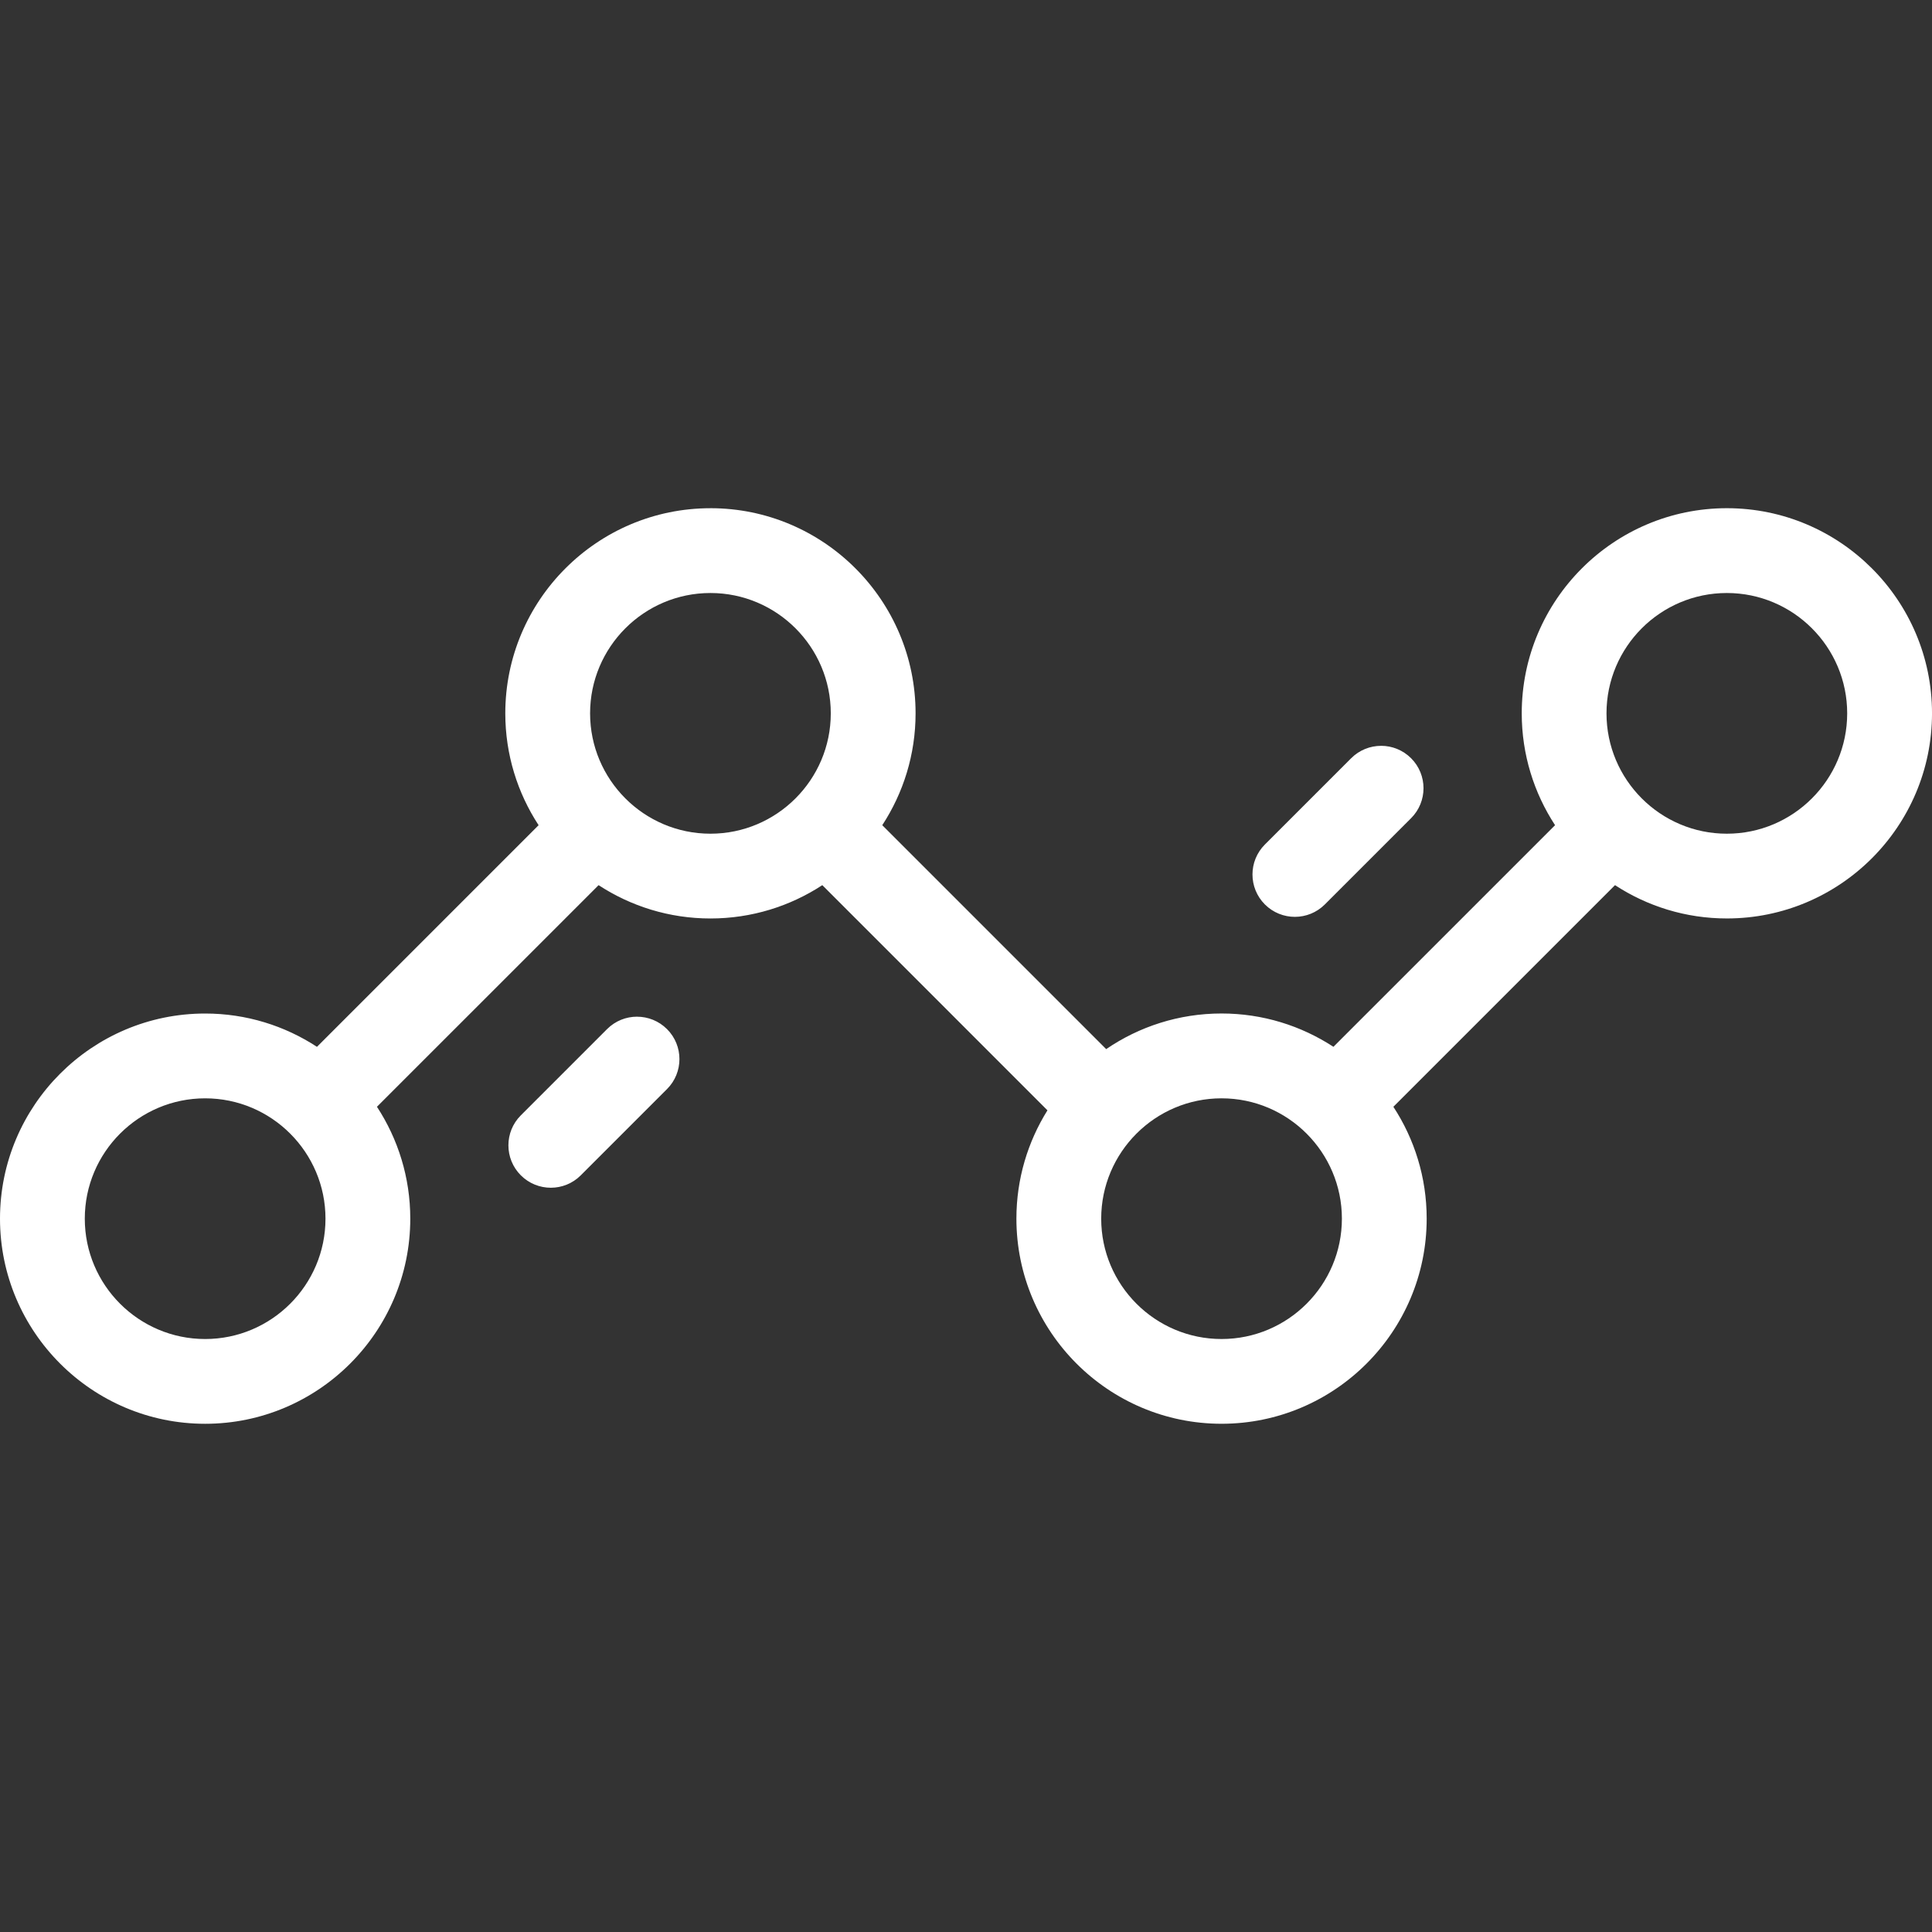 <svg height='300px' width='300px' fill="#ffffff" xmlns:dc="http://purl.org/dc/elements/1.1/"
     xmlns:cc="http://creativecommons.org/ns#" xmlns:rdf="http://www.w3.org/1999/02/22-rdf-syntax-ns#"
     xmlns:svg="http://www.w3.org/2000/svg" xmlns="http://www.w3.org/2000/svg"
     xmlns:sodipodi="http://sodipodi.sourceforge.net/DTD/sodipodi-0.dtd"
     xmlns:inkscape="http://www.inkscape.org/namespaces/inkscape" version="1.1" x="0px" y="0px" viewBox="0 0 100 100"
     xml:space="preserve"><rect x="0" y="0" width="100" height="100" fill="#333333" stroke="none"/><path d="m 36.772,26.305 c -5.855,0 -10.618,4.763 -10.618,10.618 0,2.135 0.635,4.123 1.724,5.789 l -11.472,11.472 c -1.666,-1.089 -3.654,-1.724 -5.789,-1.724 C 4.763,52.46 0,57.223 0,63.077 c 0,5.855 4.763,10.618 10.618,10.618 5.855,0 10.618,-4.763 10.618,-10.618 0,-2.135 -0.636,-4.124 -1.725,-5.791 l 11.472,-11.471 c 1.667,1.089 3.655,1.725 5.79,1.725 2.135,0 4.124,-0.636 5.79,-1.725 l 11.653,11.655 c -1.017,1.629 -1.607,3.549 -1.607,5.606 0,5.855 4.763,10.618 10.618,10.618 5.855,0 10.618,-4.763 10.618,-10.618 0,-2.135 -0.635,-4.123 -1.724,-5.789 l 11.472,-11.472 c 1.667,1.089 3.655,1.724 5.79,1.724 5.855,0 10.618,-4.763 10.618,-10.618 0,-5.855 -4.764,-10.617 -10.618,-10.617 -5.855,0 -10.618,4.763 -10.618,10.618 0,2.135 0.636,4.124 1.725,5.79 l -11.472,11.471 c -1.667,-1.089 -3.655,-1.725 -5.79,-1.725 -2.213,0 -4.269,0.681 -5.972,1.844 L 45.666,42.712 c 1.089,-1.667 1.724,-3.655 1.724,-5.79 0,-5.855 -4.763,-10.618 -10.618,-10.618 z m 0,4.389 c 3.435,0 6.229,2.794 6.229,6.229 0,3.435 -2.795,6.229 -6.229,6.229 -3.435,0 -6.229,-2.794 -6.229,-6.229 0,-3.435 2.794,-6.229 6.229,-6.229 z m 52.609,0 c 3.435,0 6.229,2.794 6.229,6.229 0,3.435 -2.794,6.229 -6.229,6.229 -3.435,0 -6.229,-2.794 -6.229,-6.229 0,-3.435 2.794,-6.229 6.229,-6.229 z m -17.894,7.91 c -0.562,2e-5 -1.123,0.214 -1.552,0.643 l -4.464,4.464 c -0.857,0.857 -0.857,2.246 0,3.103 0.429,0.428 0.99,0.642 1.551,0.642 0.562,0 1.123,-0.214 1.552,-0.643 l 4.464,-4.464 c 0.857,-0.857 0.857,-2.246 3.81e-4,-3.103 -0.429,-0.428 -0.99,-0.643 -1.552,-0.643 z m -38.513,14.019 c -0.562,0 -1.123,0.214 -1.552,0.643 l -4.464,4.464 c -0.857,0.857 -0.857,2.247 0,3.104 0.429,0.429 0.99,0.643 1.552,0.643 0.562,0 1.123,-0.214 1.551,-0.643 l 4.464,-4.464 c 0.857,-0.857 0.857,-2.246 0,-3.103 -0.429,-0.428 -0.99,-0.643 -1.551,-0.643 z m 30.253,4.226 c 3.435,0 6.229,2.794 6.229,6.229 -1.95e-4,3.435 -2.794,6.229 -6.229,6.229 -3.435,0 -6.229,-2.795 -6.229,-6.229 0,-3.435 2.795,-6.229 6.229,-6.229 z m -52.609,3.8e-4 c 3.435,0 6.229,2.794 6.229,6.229 0,3.435 -2.794,6.229 -6.229,6.229 -3.435,0 -6.229,-2.794 -6.229,-6.229 0,-3.435 2.794,-6.229 6.229,-6.229 z"></path></svg>
